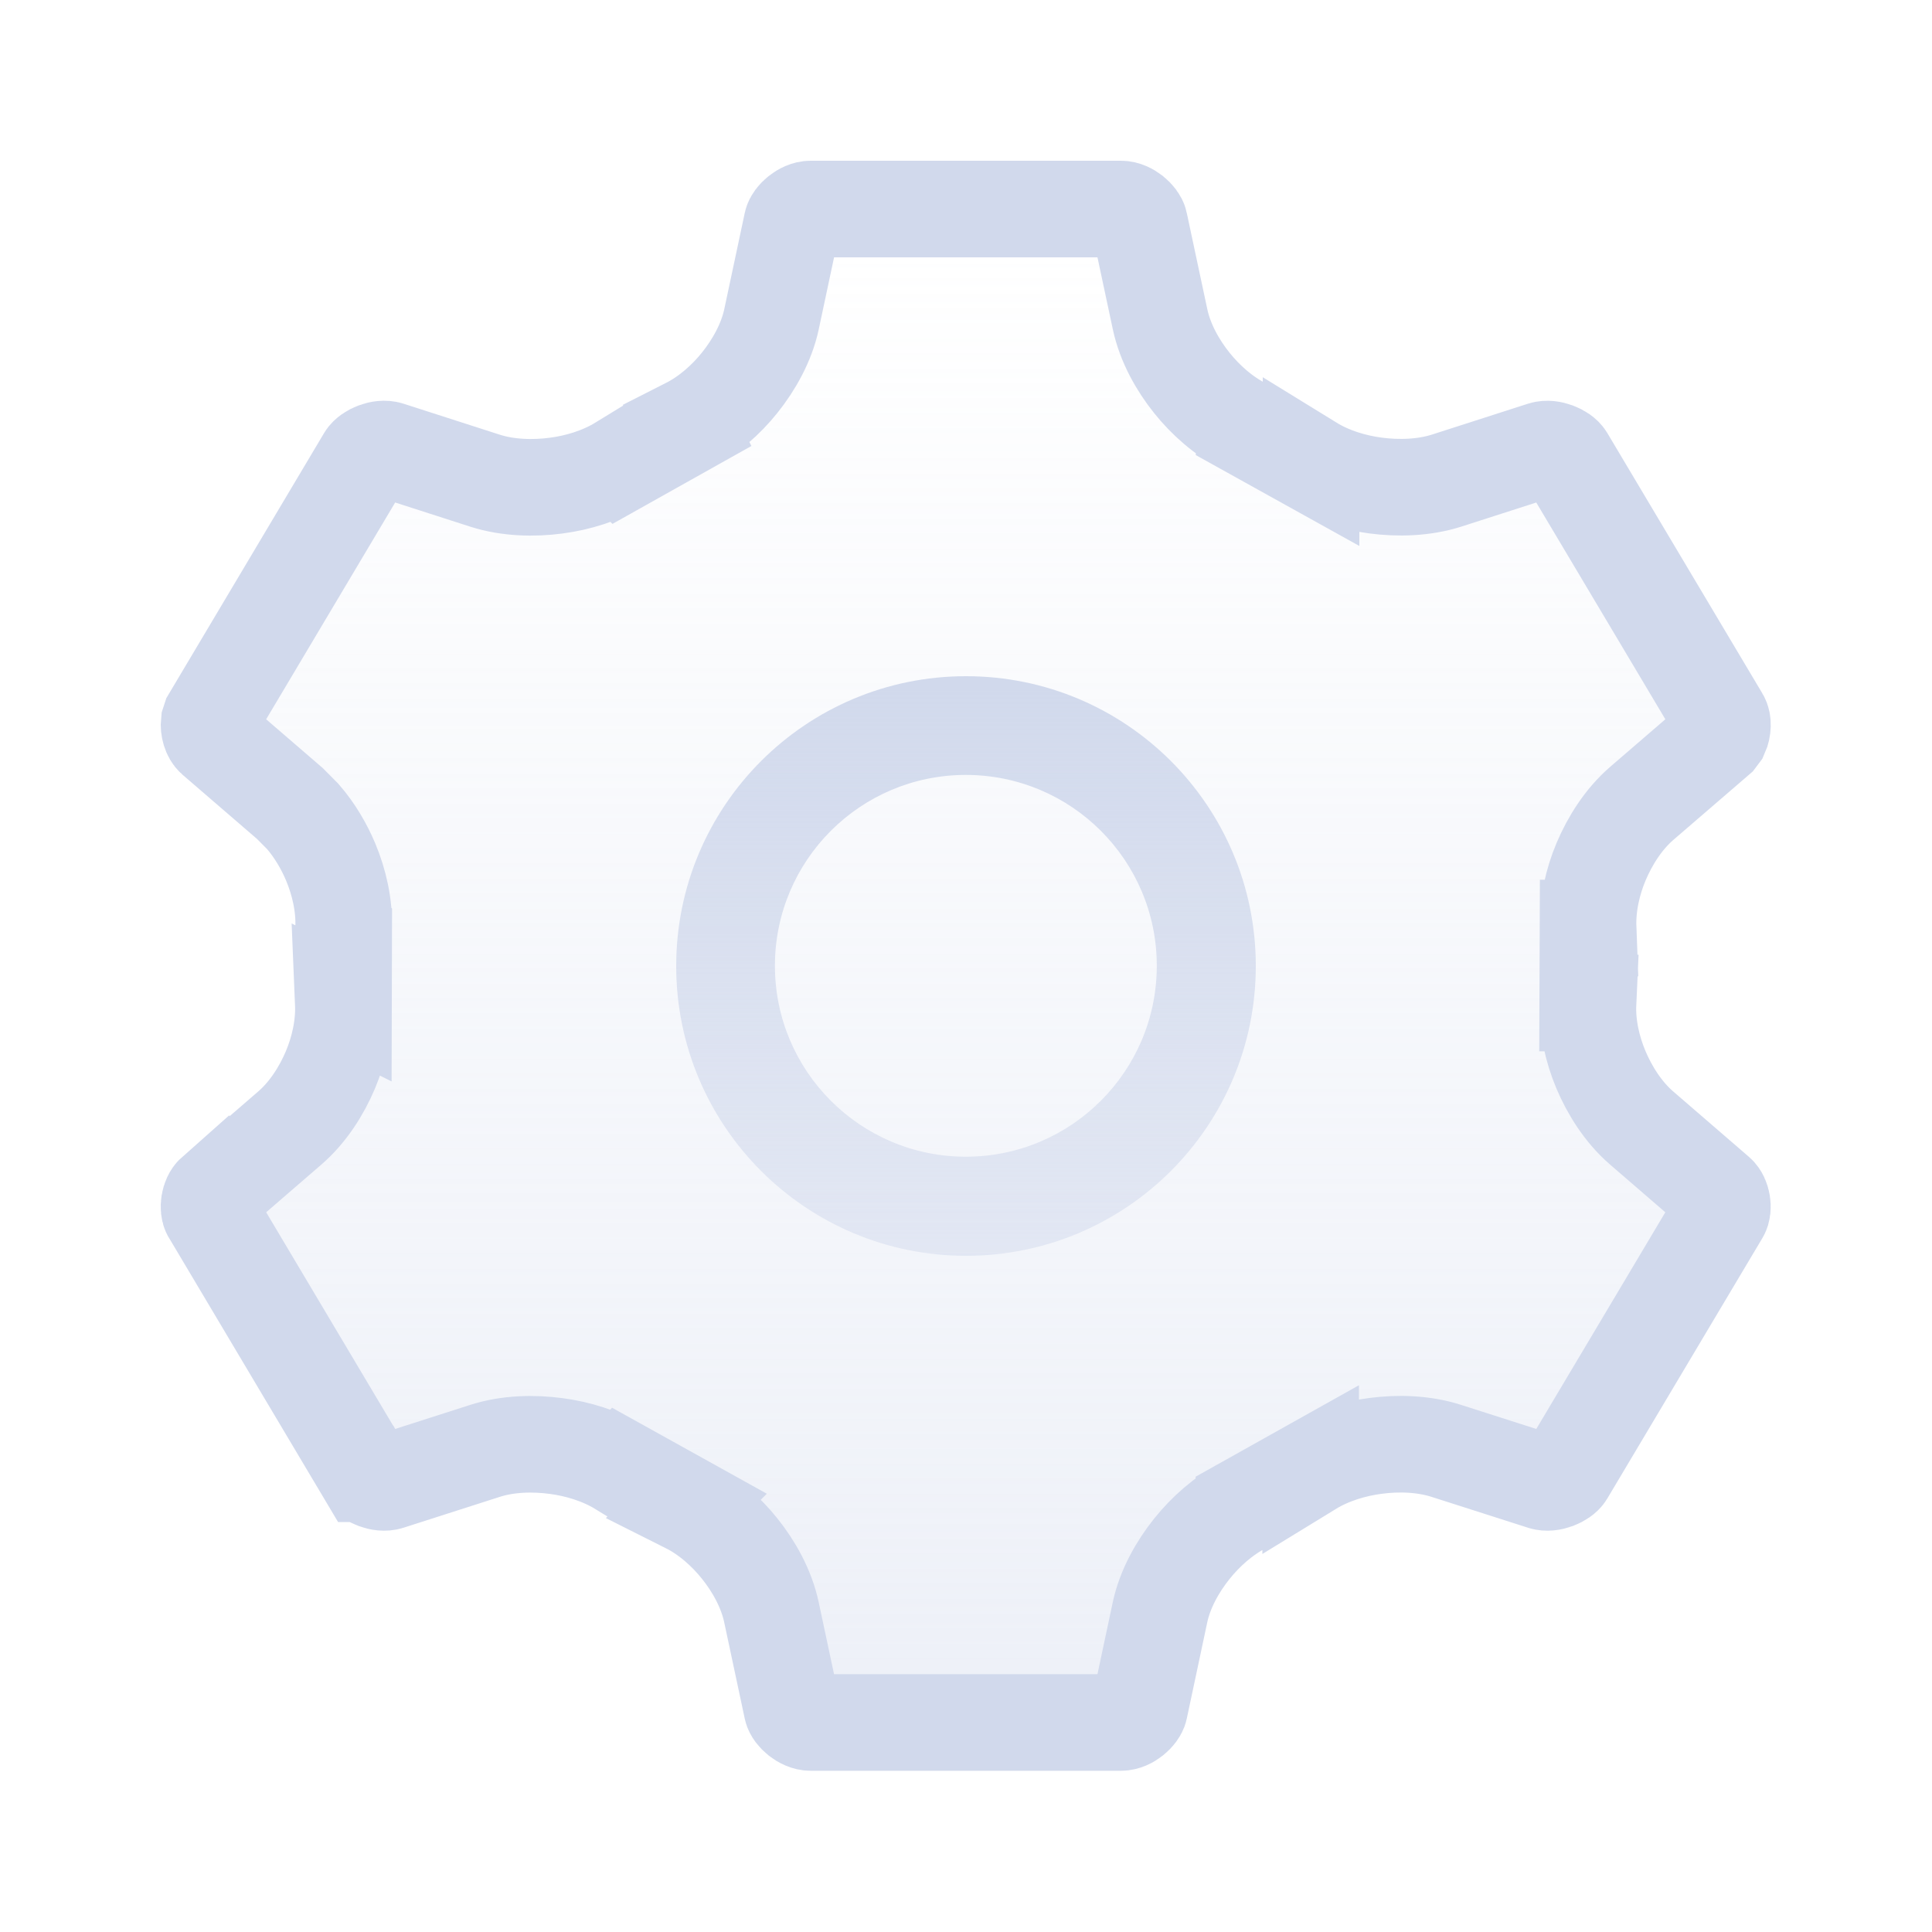 <svg width="20" height="20" viewBox="0 0 20 20" fill="none" xmlns="http://www.w3.org/2000/svg">
<path d="M8.392 2.164L11.604 2.164C11.69 2.164 11.784 2.251 11.796 2.306L11.796 2.307L12.009 3.305C12.061 3.55 12.192 3.782 12.338 3.964C12.478 4.139 12.665 4.307 12.879 4.415L12.879 4.417L13.572 4.802L13.572 4.8C13.775 4.925 14.016 4.997 14.238 5.026C14.471 5.057 14.738 5.051 14.976 4.975L15.971 4.655C16.052 4.63 16.176 4.683 16.209 4.738L17.815 7.435C17.838 7.472 17.835 7.545 17.811 7.598L17.778 7.642L16.996 8.316C16.806 8.48 16.665 8.705 16.574 8.921C16.488 9.125 16.431 9.369 16.44 9.607L16.439 9.607L16.436 10.383L16.439 10.383C16.428 10.623 16.486 10.867 16.572 11.072C16.663 11.288 16.804 11.513 16.994 11.677L17.778 12.354C17.83 12.399 17.845 12.51 17.815 12.56L16.209 15.257C16.176 15.312 16.051 15.365 15.97 15.339L15.971 15.339L14.974 15.02C14.736 14.943 14.47 14.937 14.237 14.968C14.015 14.997 13.772 15.069 13.568 15.194L13.568 15.193L12.877 15.58L12.877 15.581C12.664 15.69 12.478 15.858 12.338 16.033C12.192 16.215 12.06 16.447 12.008 16.692L11.796 17.689L11.796 17.689C11.784 17.744 11.69 17.831 11.604 17.831L8.392 17.831C8.305 17.831 8.211 17.744 8.199 17.689L7.986 16.69C7.934 16.445 7.803 16.213 7.657 16.031C7.517 15.856 7.33 15.687 7.115 15.579L7.116 15.578L6.423 15.193L6.422 15.194C6.219 15.07 5.978 14.998 5.756 14.969C5.523 14.938 5.256 14.943 5.019 15.02L4.024 15.339C3.943 15.365 3.818 15.312 3.785 15.256L3.784 15.256L2.18 12.56L2.179 12.56C2.149 12.51 2.164 12.398 2.216 12.352L2.217 12.354L2.999 11.678C3.189 11.514 3.33 11.29 3.421 11.074C3.507 10.869 3.564 10.625 3.554 10.386L3.556 10.387L3.558 9.612L3.557 9.611C3.567 9.372 3.509 9.128 3.423 8.923C3.355 8.761 3.258 8.595 3.134 8.452L3.001 8.318L2.217 7.642C2.178 7.608 2.159 7.536 2.165 7.481L2.18 7.435L3.785 4.738C3.819 4.682 3.944 4.629 4.024 4.655L5.021 4.976C5.258 5.052 5.525 5.058 5.758 5.027C5.98 4.998 6.221 4.926 6.425 4.801L6.426 4.802L7.118 4.414L7.117 4.412C7.33 4.304 7.517 4.137 7.657 3.962C7.803 3.78 7.935 3.548 7.987 3.303L8.199 2.307C8.211 2.251 8.306 2.164 8.392 2.164Z" fill="url(#paint0_linear_294_68303)" fill-opacity="0.4" stroke="#D1D9EC"/>
<path fill-rule="evenodd" clip-rule="evenodd" d="M9.998 11.974C11.09 11.974 11.975 11.089 11.975 9.998C11.975 8.906 11.09 8.022 9.998 8.022C8.907 8.022 8.022 8.906 8.022 9.998C8.022 11.089 8.907 11.974 9.998 11.974ZM13 10C13 11.657 11.657 13 10 13C8.343 13 7 11.657 7 10C7 8.343 8.343 7 10 7C11.657 7 13 8.343 13 10Z" fill="url(#paint1_linear_294_68303)"/>
<defs>
<linearGradient id="paint0_linear_294_68303" x1="6.247" y1="18.331" x2="6.247" y2="2.497" gradientUnits="userSpaceOnUse">
<stop stop-color="#D1D9EC"/>
<stop offset="1" stop-color="#D1D9EC" stop-opacity="0"/>
</linearGradient>
<linearGradient id="paint1_linear_294_68303" x1="9.998" y1="7.081" x2="9.998" y2="18.748" gradientUnits="userSpaceOnUse">
<stop stop-color="#D1D9EC"/>
<stop offset="1" stop-color="#D1D9EC" stop-opacity="0"/>
</linearGradient>
</defs>
</svg>
